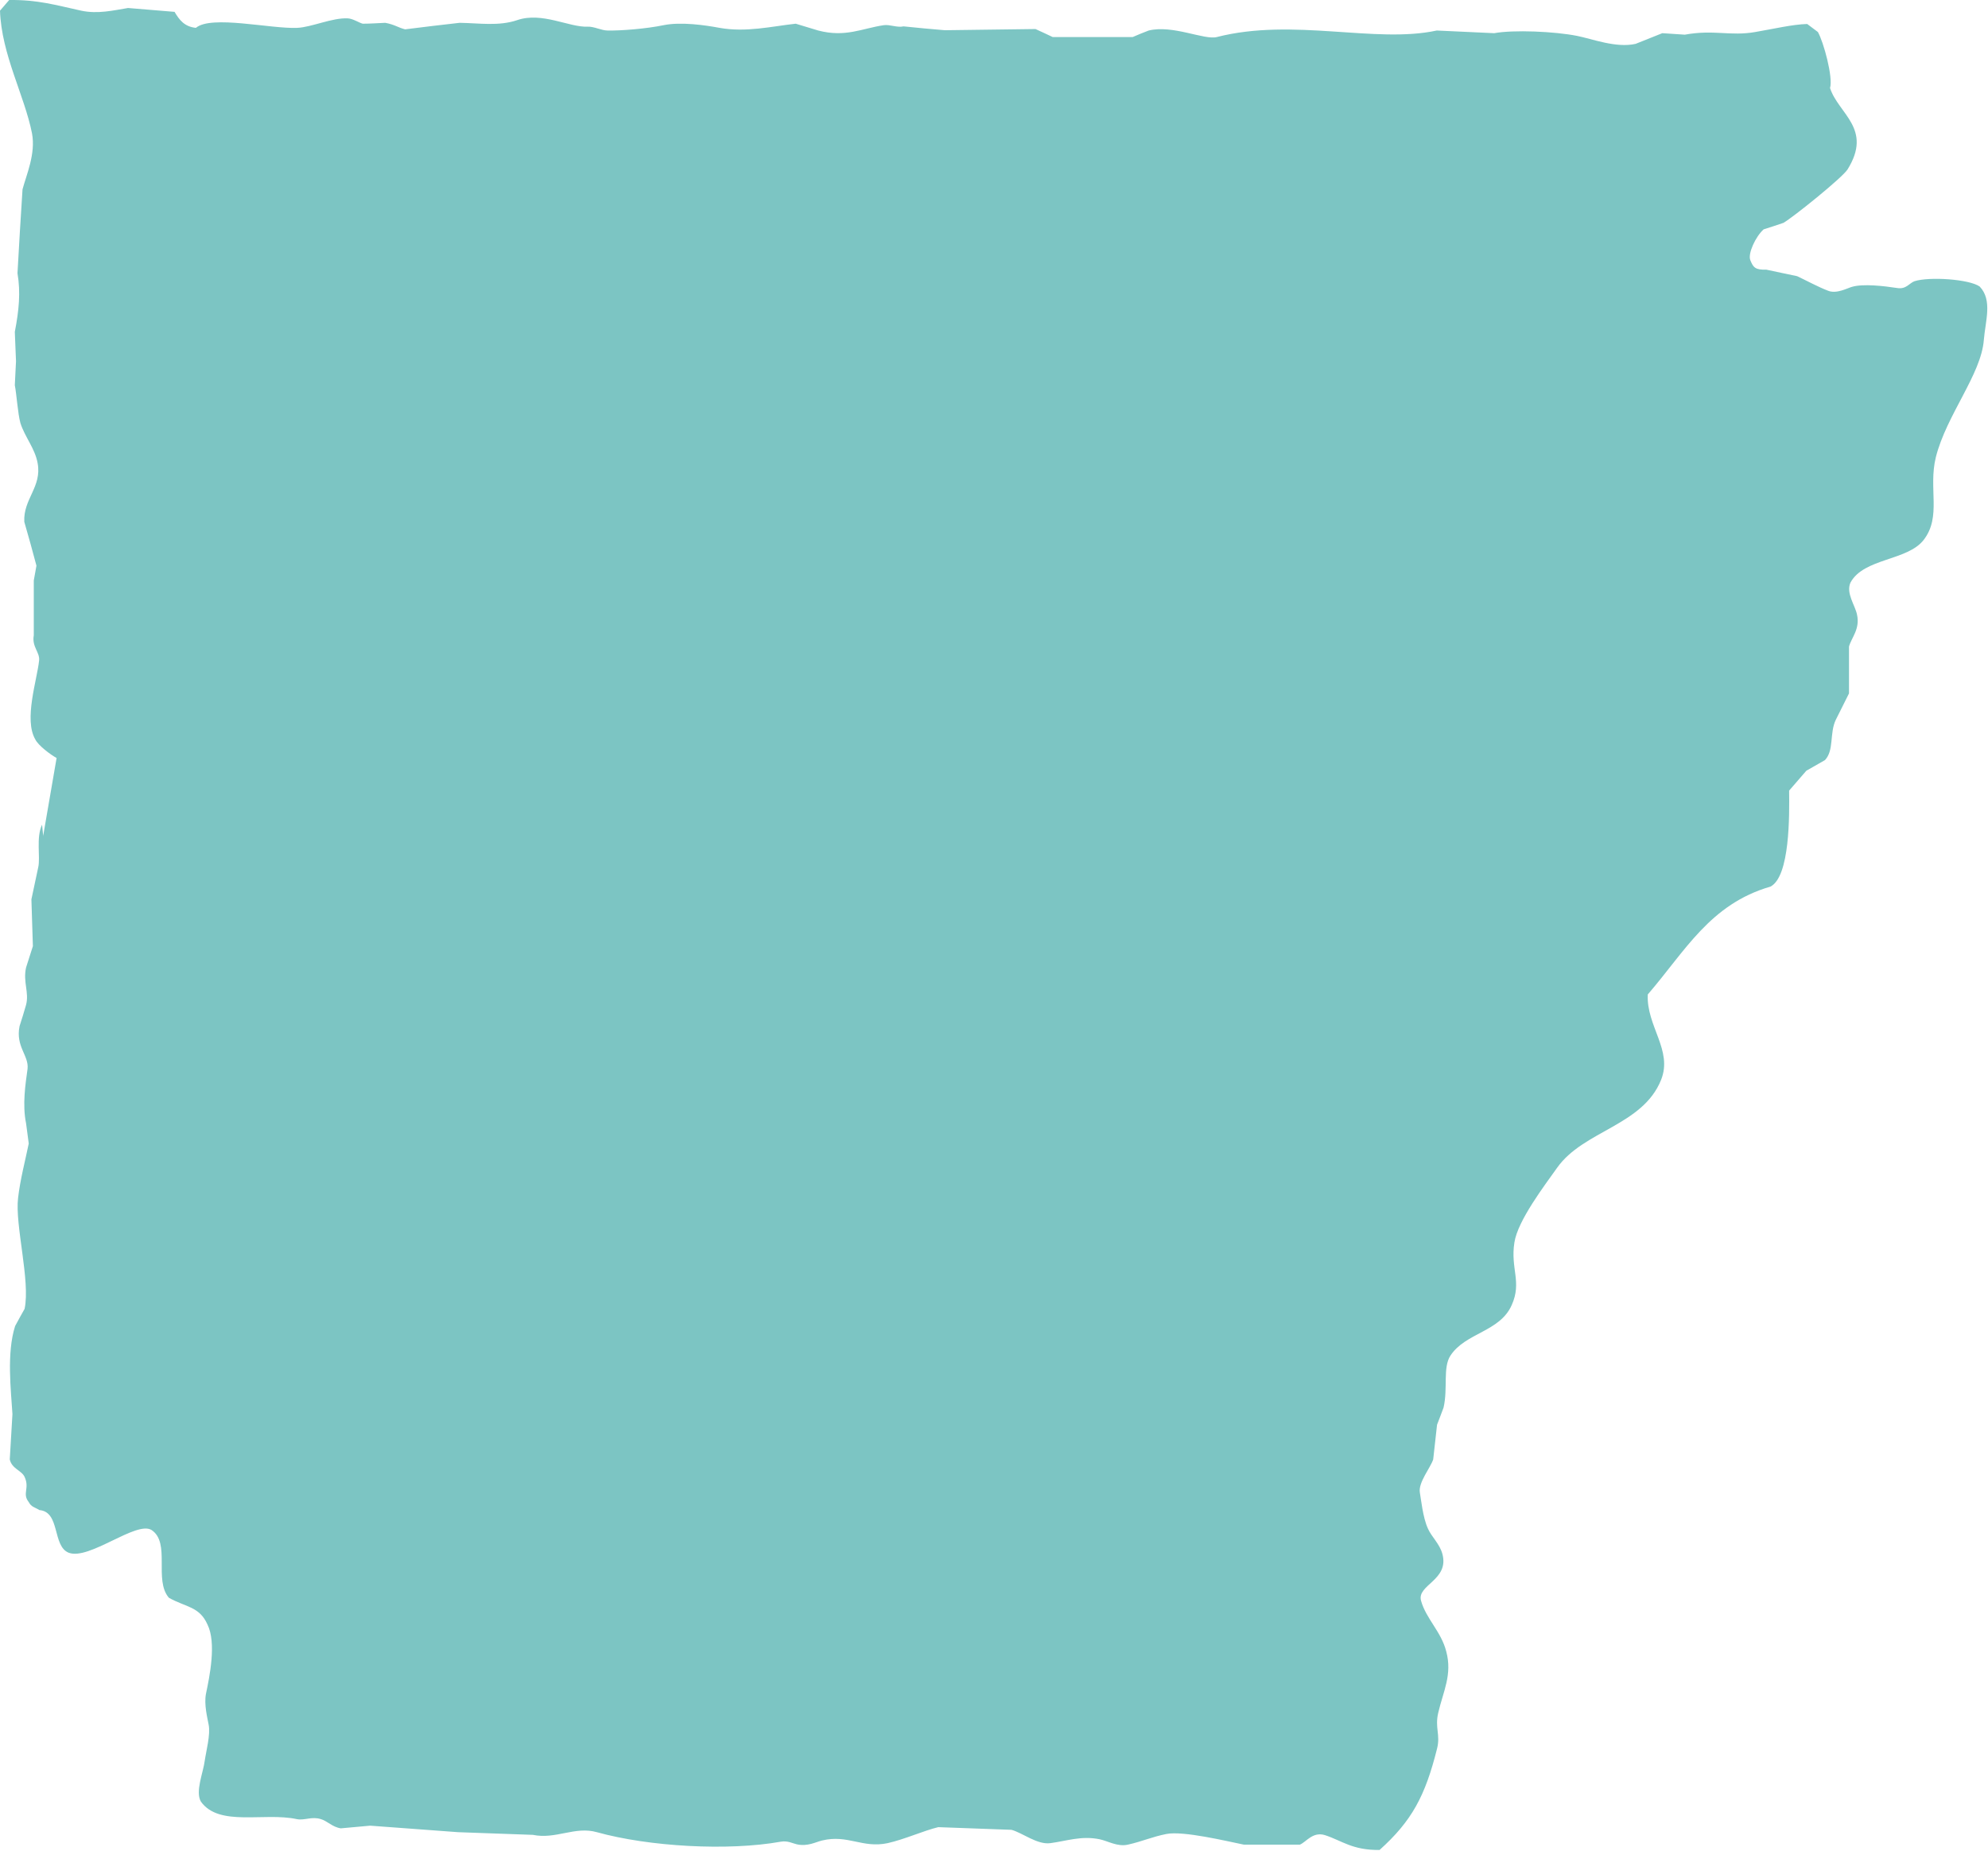 <?xml version="1.0" encoding="utf-8"?>
<!-- Generator: Adobe Illustrator 23.1.1, SVG Export Plug-In . SVG Version: 6.00 Build 0)  -->
<svg version="1.1" id="Layer_1" xmlns="http://www.w3.org/2000/svg" xmlns:xlink="http://www.w3.org/1999/xlink" x="0px" y="0px"
	 viewBox="0 0 67.08 62.46" style="enable-background:new 0 0 67.08 62.46;" xml:space="preserve">
<style type="text/css">
	.st0{fill-rule:evenodd;clip-rule:evenodd;fill:#7CC5C3;}
</style>
<path class="st0" d="M0.31,0c0.97-0.01,1.56,0.17,2.43,0.36C3.3,0.48,3.83,0.35,4.32,0.27c0.52,0.04,1.05,0.09,1.57,0.13
	c0.16,0.27,0.33,0.5,0.72,0.54c0.52-0.44,2.53,0.04,3.42,0c0.48-0.02,1.19-0.35,1.71-0.32c0.17,0.01,0.38,0.15,0.5,0.18
	C12.5,0.8,12.75,0.78,13,0.77c0.32,0.06,0.43,0.16,0.67,0.22c0.62-0.08,1.23-0.15,1.84-0.22c0.66,0.01,1.32,0.12,1.94-0.09
	c0.84-0.29,1.76,0.25,2.38,0.22c0.21-0.01,0.47,0.13,0.67,0.13c0.44,0.01,1.32-0.06,1.89-0.18c0.59-0.12,1.41,0,1.89,0.09
	c0.9,0.16,1.75-0.05,2.57-0.14c0.25,0.08,0.51,0.15,0.76,0.23c0.92,0.24,1.47-0.07,2.21-0.18c0.21-0.03,0.45,0.09,0.67,0.04
	c0.46,0.05,0.93,0.09,1.39,0.13c1.02-0.01,2.04-0.03,3.06-0.04c0.2,0.09,0.39,0.18,0.58,0.27c0.9,0,1.8,0,2.7,0
	c0.18-0.08,0.36-0.15,0.54-0.22c0.81-0.2,1.88,0.33,2.3,0.22c2.58-0.66,5.35,0.23,7.42-0.22c0.64,0.03,1.29,0.06,1.94,0.09
	c0.65-0.12,2.03-0.06,2.79,0.09c0.51,0.1,1.32,0.42,1.98,0.27c0.3-0.12,0.6-0.24,0.9-0.36c0.25,0.02,0.51,0.03,0.76,0.05
	c0.99-0.18,1.53,0.06,2.38-0.09c0.59-0.1,1.27-0.26,1.75-0.27c0.12,0.09,0.24,0.18,0.36,0.27c0.19,0.33,0.52,1.53,0.41,1.89
	c0.28,0.87,1.45,1.37,0.59,2.75c-0.19,0.29-1.82,1.6-2.16,1.8c-0.23,0.08-0.45,0.15-0.67,0.22c-0.27,0.24-0.54,0.82-0.45,1.04
	c0.1,0.25,0.17,0.33,0.54,0.32c0.34,0.07,0.69,0.15,1.04,0.22c0.3,0.14,0.7,0.36,1.04,0.49c0.29,0.12,0.66-0.09,0.81-0.13
	c0.38-0.11,1.07-0.03,1.53,0.04c0.3,0.05,0.41-0.17,0.58-0.23c0.5-0.16,1.85-0.07,2.2,0.18c0.44,0.46,0.19,1.17,0.14,1.8
	c-0.09,1.17-1.26,2.53-1.62,3.96c-0.26,1.06,0.2,2-0.41,2.79c-0.55,0.71-2.02,0.61-2.47,1.44c-0.16,0.36,0.16,0.77,0.22,1.08
	c0.11,0.49-0.19,0.78-0.27,1.08c0,0.53,0,1.05,0,1.58c-0.15,0.3-0.3,0.6-0.45,0.9c-0.21,0.45-0.05,1.02-0.36,1.35
	c-0.21,0.12-0.42,0.24-0.63,0.36c-0.2,0.23-0.39,0.45-0.58,0.67c0.01,0.83,0.03,2.9-0.63,3.24c-2.04,0.59-2.88,2.18-4.14,3.64
	c-0.05,1.07,0.85,1.88,0.45,2.88c-0.62,1.55-2.62,1.71-3.51,2.97c-0.41,0.58-1.33,1.78-1.44,2.52c-0.14,0.88,0.26,1.33-0.09,2.11
	c-0.4,0.91-1.56,0.93-2.07,1.71c-0.26,0.4-0.08,1.1-0.23,1.75c-0.07,0.2-0.15,0.39-0.22,0.58c-0.04,0.39-0.09,0.78-0.13,1.17
	c-0.09,0.28-0.51,0.78-0.45,1.12c0.04,0.22,0.1,0.84,0.27,1.21c0.12,0.28,0.4,0.52,0.49,0.86c0.24,0.89-0.87,1.04-0.72,1.58
	c0.17,0.61,0.68,1.04,0.85,1.71c0.21,0.78-0.1,1.34-0.27,2.07c-0.12,0.51,0.08,0.74-0.04,1.21c-0.4,1.6-0.85,2.44-1.94,3.42
	c-0.92,0.01-1.26-0.31-1.84-0.5c-0.42-0.13-0.64,0.24-0.85,0.32c-0.63,0-1.26,0-1.89,0c-0.59-0.12-2.04-0.47-2.61-0.36
	c-0.5,0.1-0.81,0.25-1.3,0.36c-0.35,0.08-0.67-0.12-0.95-0.18c-0.62-0.13-1.13,0.06-1.67,0.13c-0.44,0.06-0.94-0.35-1.31-0.45
	c-0.82-0.03-1.65-0.06-2.47-0.09c-0.5,0.12-1.13,0.41-1.71,0.54c-0.85,0.18-1.34-0.3-2.21-0.09c-0.21,0.05-0.49,0.21-0.85,0.13
	c-0.14-0.03-0.31-0.13-0.54-0.09c-1.78,0.32-4.45,0.17-6.21-0.32c-0.74-0.21-1.38,0.25-2.16,0.09c-0.84-0.03-1.68-0.06-2.52-0.09
	c-0.99-0.07-1.98-0.15-2.97-0.22c-0.33,0.03-0.66,0.06-0.99,0.09c-0.28-0.04-0.46-0.25-0.67-0.31c-0.31-0.1-0.55,0.05-0.81,0
	c-1.11-0.24-2.62,0.27-3.24-0.59c-0.2-0.34,0.08-0.98,0.13-1.39c0.04-0.29,0.2-0.88,0.13-1.21c-0.04-0.22-0.16-0.68-0.09-1.04
	c0.12-0.57,0.36-1.72,0.05-2.34c-0.27-0.61-0.73-0.58-1.3-0.9c-0.52-0.6,0.07-1.86-0.59-2.29c-0.52-0.31-2.1,1.03-2.79,0.77
	c-0.56-0.22-0.28-1.38-0.99-1.44c-0.16-0.1-0.27-0.1-0.36-0.27c-0.23-0.29,0.04-0.46-0.14-0.85c-0.1-0.22-0.43-0.27-0.5-0.59
	c0.03-0.51,0.06-1.02,0.09-1.53c-0.05-0.81-0.2-2.06,0.09-2.97c0.11-0.2,0.21-0.39,0.32-0.58c0.2-0.94-0.33-2.83-0.22-3.74
	c0.07-0.62,0.25-1.3,0.36-1.84c-0.03-0.23-0.06-0.45-0.09-0.68c-0.13-0.63-0.02-1.33,0.05-1.84c0.05-0.45-0.41-0.75-0.27-1.44
	c0.08-0.24,0.15-0.48,0.22-0.72c0.11-0.42-0.11-0.77,0-1.26c0.08-0.24,0.15-0.48,0.23-0.72c-0.02-0.52-0.03-1.05-0.05-1.58
	c0.08-0.36,0.15-0.72,0.23-1.08c0.08-0.35-0.08-1,0.13-1.44c0.01,0.13,0.03,0.27,0.04,0.4c0-0.01,0-0.03,0-0.04
	c0.15-0.87,0.3-1.74,0.45-2.61c-0.2-0.11-0.62-0.42-0.72-0.63c-0.39-0.67,0.06-2,0.13-2.66c0.03-0.28-0.25-0.46-0.18-0.85
	c0-0.62,0-1.23,0-1.85c0.03-0.17,0.06-0.33,0.09-0.5c-0.13-0.5-0.27-0.99-0.41-1.48c-0.04-0.77,0.6-1.18,0.45-1.98
	c-0.09-0.5-0.43-0.88-0.58-1.35C0.6,13.96,0.56,13.3,0.5,13c0.01-0.27,0.03-0.54,0.04-0.81c-0.01-0.33-0.03-0.66-0.04-0.99
	c0.14-0.73,0.2-1.33,0.09-1.98C0.64,8.28,0.7,7.34,0.76,6.39C0.89,5.9,1.21,5.19,1.08,4.5C0.83,3.23,0.05,1.84,0,0.36
	C0.1,0.24,0.21,0.12,0.31,0z"/>
</svg>
